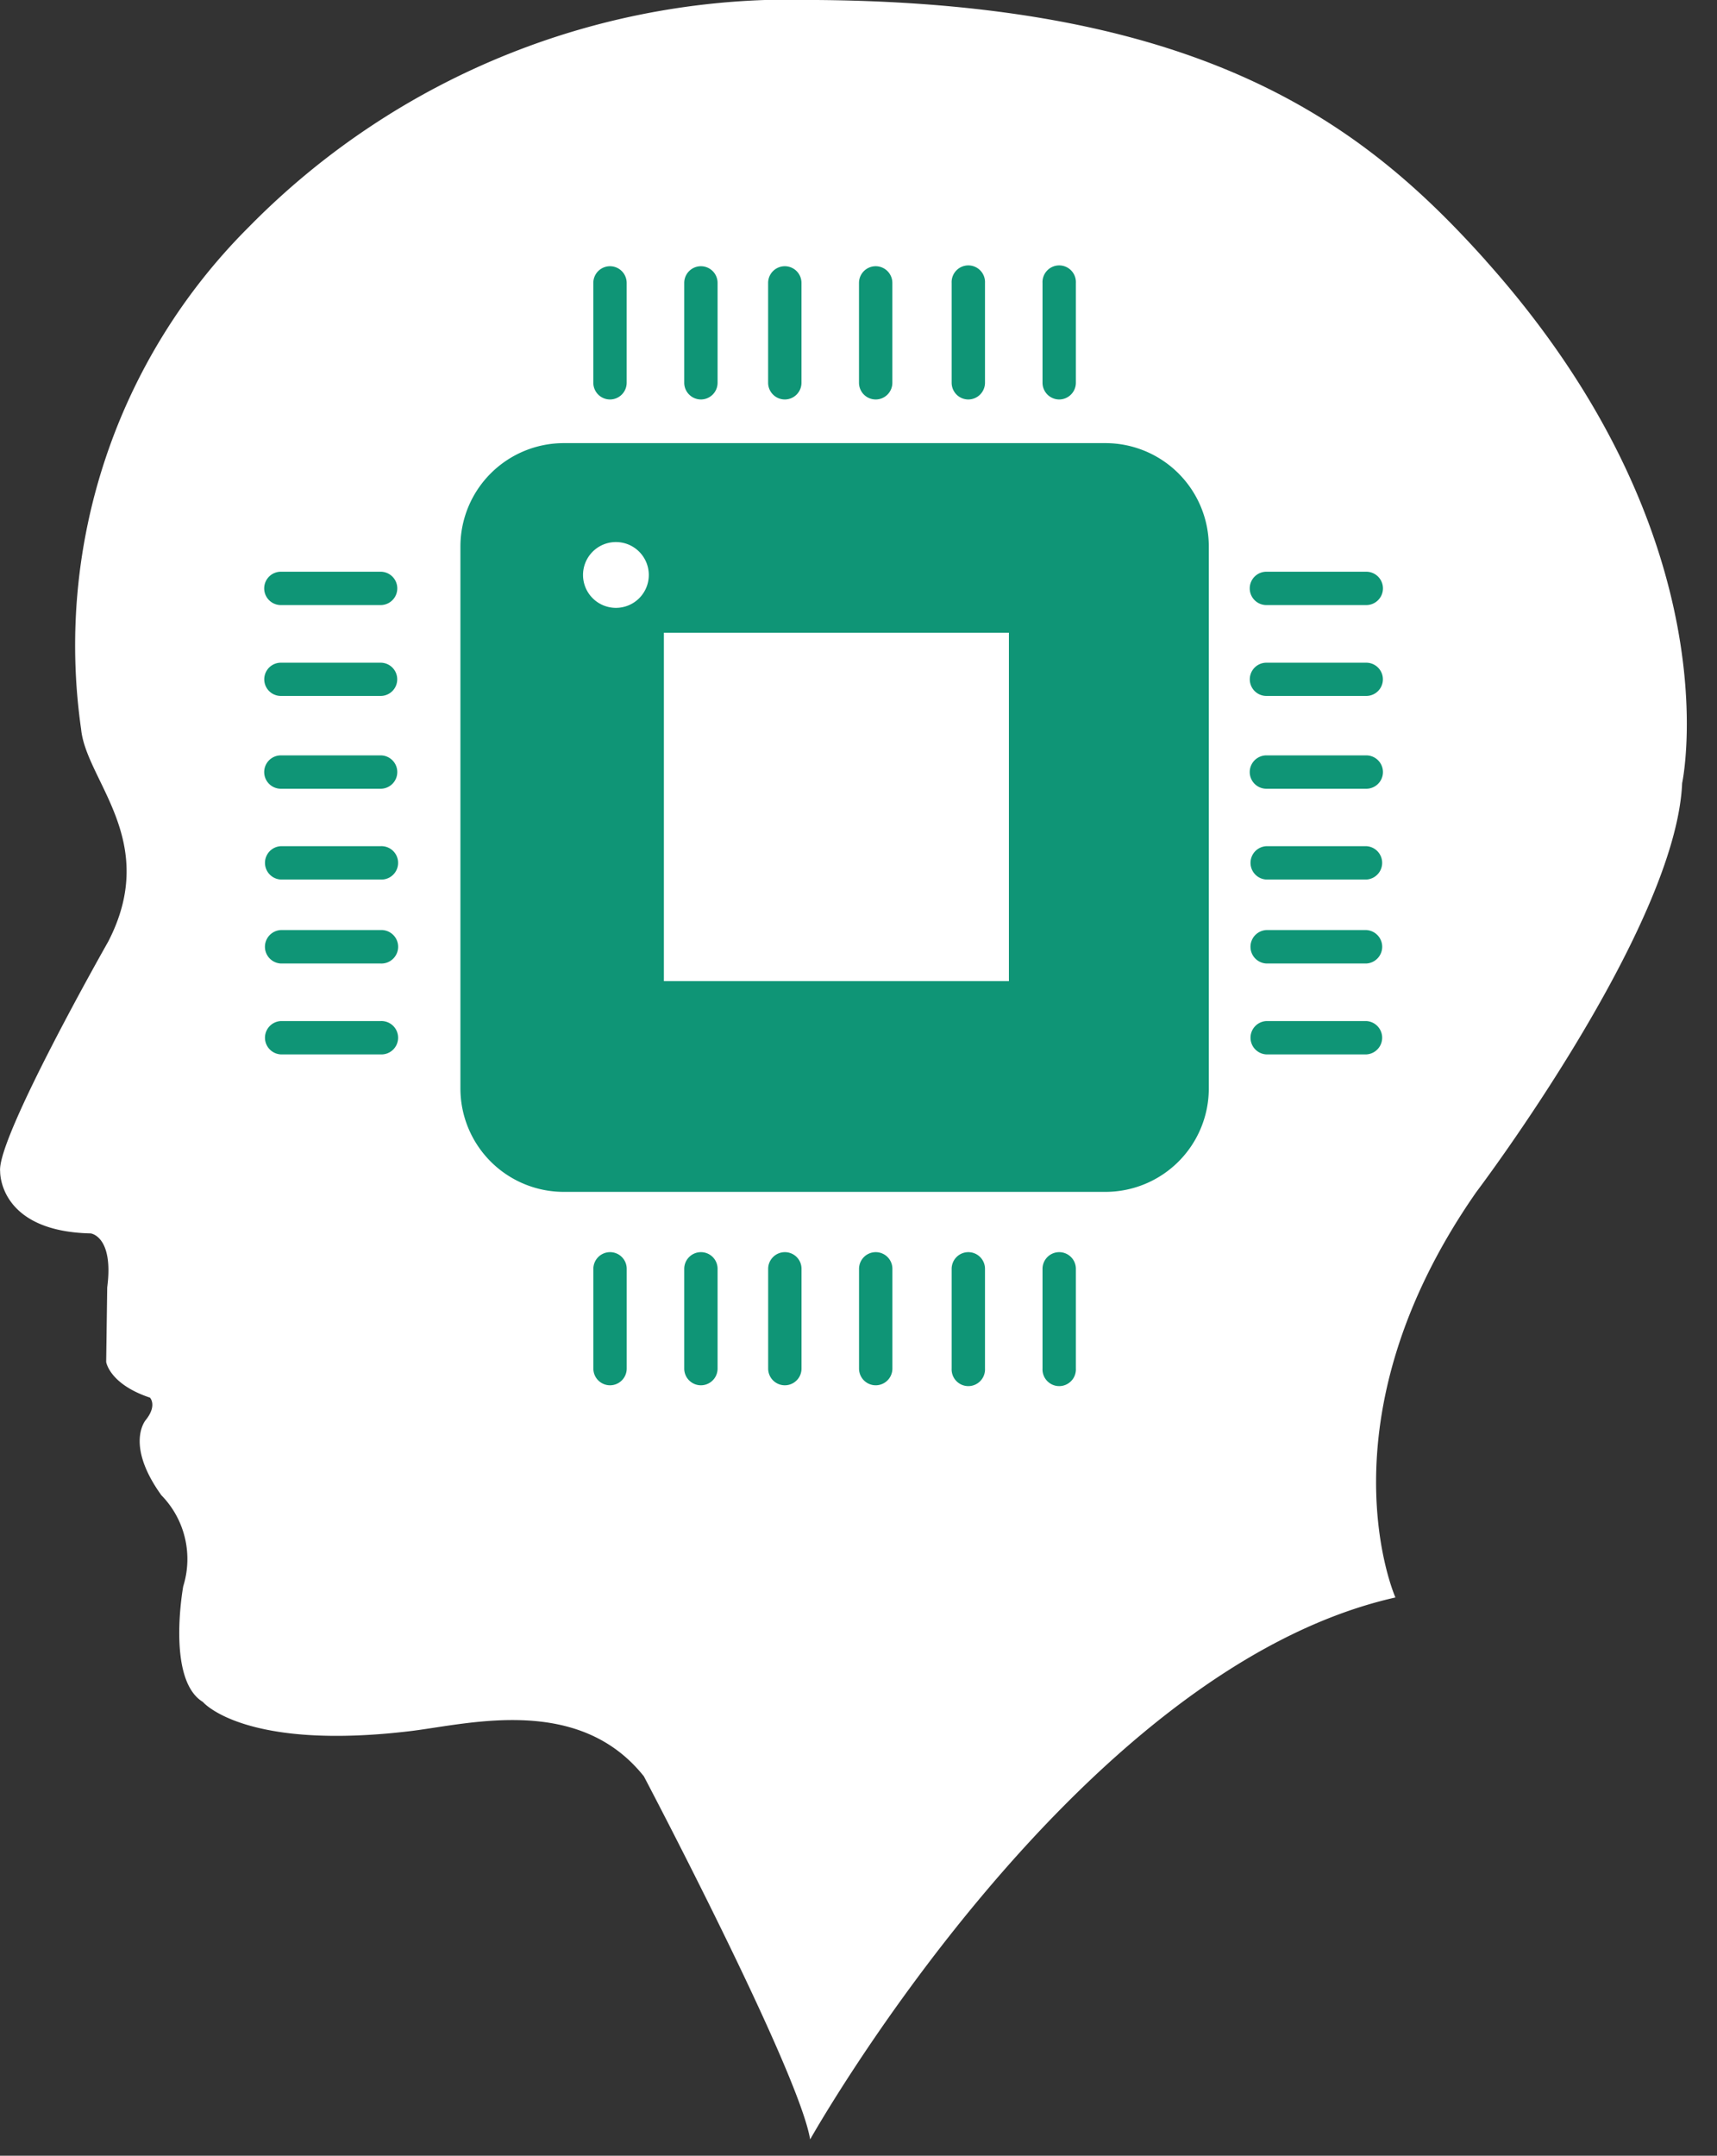 <svg id="Group_26409" data-name="Group 26409" xmlns="http://www.w3.org/2000/svg" xmlns:xlink="http://www.w3.org/1999/xlink" width="44.534" height="55.892" viewBox="0 0 44.534 55.892">
  <rect x="0" y="0" width="44.534" height="55.892" fill="#333333" stroke="none"/>
  <defs>
    <clipPath id="clip-path">
      <rect id="Rectangle_12803" data-name="Rectangle 12803" width="44.534" height="55.892" fill="#fff"/>
    </clipPath>
  </defs>
  <g id="Group_21530" data-name="Group 21530" transform="translate(0 0)">
    <g id="Group_21523" data-name="Group 21523">
      <g id="Group_21522" data-name="Group 21522" clip-path="url(#clip-path)">
        <path id="Path_17308" data-name="Path 17308" d="M172.54,274.759c-3.108-3.468-7.212-6.68-17.36-6.758a19.7,19.7,0,0,0-14.724,5.884,15.312,15.312,0,0,0-4.351,13.023c.132,1.344,2.052,2.9.7,5.511,0,0-2.9,5.1-2.8,5.956,0,0-.045,1.554,2.35,1.605,0,0,.6.071.427,1.4l-.027,1.932s.081.574,1.136.926c0,0,.192.2-.105.574,0,0-.559.622.4,1.956a2.364,2.364,0,0,1,.568,2.359s-.445,2.419.508,3c0,0,1.073,1.283,5.43.751,1.52-.192,4.333-.926,6.009,1.178,0,0,4.009,7.608,4.313,9.414,0,0,6.839-12.173,15.18-14.051,0,0-2.037-4.585,2.1-10.514,0,0,5.178-6.839,5.337-10.6,0,0,1.37-6.322-5.093-13.546Zm0,0" transform="translate(-134.001 -268.001)" fill="#fff"/>
      </g>
    </g>
  </g>
  <g id="Group_21531" data-name="Group 21531" transform="translate(6.852 6.902)">
    <path id="Path_17135" data-name="Path 17135" d="M152.889,260.455a.434.434,0,0,0,.433-.432v-2.59a.433.433,0,1,0-.865,0v2.59a.434.434,0,0,0,.432.432Zm0,0" transform="translate(-132.269 -257)" fill="#0f9576"/>
    <path id="Path_17136" data-name="Path 17136" d="M149.1,260.455a.434.434,0,0,0,.433-.432v-2.59a.433.433,0,1,0-.865,0v2.59a.433.433,0,0,0,.432.432Zm0,0" transform="translate(-130.837 -257)" fill="#0f9576"/>
    <path id="Path_17137" data-name="Path 17137" d="M145.237,260.455a.432.432,0,0,0,.432-.432v-2.59a.432.432,0,1,0-.865,0v2.59a.433.433,0,0,0,.432.432Zm0,0" transform="translate(-129.376 -257)" fill="#0f9576"/>
    <path id="Path_17138" data-name="Path 17138" d="M141.448,260.455a.433.433,0,0,0,.432-.432v-2.59a.432.432,0,1,0-.865,0v2.59a.433.433,0,0,0,.432.432Zm0,0" transform="translate(-127.944 -257)" fill="#0f9576"/>
    <path id="Path_17139" data-name="Path 17139" d="M137.951,260.455a.433.433,0,0,0,.43-.432v-2.59a.432.432,0,1,0-.865,0v2.59a.434.434,0,0,0,.435.432Zm0,0" transform="translate(-126.621 -257)" fill="#0f9576"/>
    <path id="Path_17140" data-name="Path 17140" d="M134.159,260.455a.433.433,0,0,0,.432-.432v-2.59a.432.432,0,1,0-.865,0v2.59a.433.433,0,0,0,.432.432Zm0,0" transform="translate(-125.189 -257)" fill="#0f9576"/>
    <path id="Path_17141" data-name="Path 17141" d="M123.02,269.735h-2.587a.432.432,0,1,0,0,.865h2.587a.432.432,0,1,0,0-.865Zm0,0" transform="translate(-120 -261.814)" fill="#0f9576"/>
    <path id="Path_17142" data-name="Path 17142" d="M123.02,273.528h-2.587a.431.431,0,1,0,0,.862h2.587a.431.431,0,1,0,0-.862Zm0,0" transform="translate(-120 -263.248)" fill="#0f9576"/>
    <path id="Path_17143" data-name="Path 17143" d="M123.02,277.391h-2.587a.432.432,0,1,0,0,.865h2.587a.432.432,0,1,0,0-.865Zm0,0" transform="translate(-120 -264.708)" fill="#0f9576"/>
    <path id="Path_17144" data-name="Path 17144" d="M123.02,281.176h-2.587a.433.433,0,0,0,0,.865h2.587a.433.433,0,1,0,0-.865Zm0,0" transform="translate(-120 -266.139)" fill="#0f9576"/>
    <path id="Path_17145" data-name="Path 17145" d="M123.02,284.672h-2.587a.434.434,0,0,0,0,.867h2.587a.434.434,0,1,0,0-.867Zm0,0" transform="translate(-120 -267.46)" fill="#0f9576"/>
    <path id="Path_17146" data-name="Path 17146" d="M123.02,288.465h-2.587a.433.433,0,0,0,0,.865h2.587a.433.433,0,1,0,0-.865Zm0,0" transform="translate(-120 -268.894)" fill="#0f9576"/>
    <path id="Path_17147" data-name="Path 17147" d="M152.889,298.1a.433.433,0,0,0-.432.432v2.587a.433.433,0,1,0,.865,0v-2.587a.432.432,0,0,0-.433-.432Zm0,0" transform="translate(-132.269 -272.537)" fill="#0f9576"/>
    <path id="Path_17148" data-name="Path 17148" d="M149.1,298.1a.433.433,0,0,0-.432.432v2.587a.433.433,0,1,0,.865,0v-2.587a.432.432,0,0,0-.433-.432Zm0,0" transform="translate(-130.837 -272.537)" fill="#0f9576"/>
    <path id="Path_17149" data-name="Path 17149" d="M145.237,298.1a.433.433,0,0,0-.432.432v2.587a.432.432,0,1,0,.865,0v-2.587a.431.431,0,0,0-.432-.432Zm0,0" transform="translate(-129.376 -272.537)" fill="#0f9576"/>
    <path id="Path_17150" data-name="Path 17150" d="M141.448,298.1a.433.433,0,0,0-.432.432v2.587a.432.432,0,1,0,.865,0v-2.587a.431.431,0,0,0-.432-.432Zm0,0" transform="translate(-127.944 -272.537)" fill="#0f9576"/>
    <path id="Path_17151" data-name="Path 17151" d="M137.951,298.1a.433.433,0,0,0-.435.432v2.587a.432.432,0,1,0,.865,0v-2.587a.431.431,0,0,0-.43-.432Zm0,0" transform="translate(-126.621 -272.537)" fill="#0f9576"/>
    <path id="Path_17152" data-name="Path 17152" d="M134.159,298.1a.433.433,0,0,0-.432.432v2.587a.432.432,0,1,0,.865,0v-2.587a.431.431,0,0,0-.432-.432Zm0,0" transform="translate(-125.189 -272.537)" fill="#0f9576"/>
    <path id="Path_17153" data-name="Path 17153" d="M144.917,264.375H130.861a2.682,2.682,0,0,0-2.677,2.678v14.056a2.682,2.682,0,0,0,2.677,2.679h14.056a2.683,2.683,0,0,0,2.678-2.679V267.053a2.683,2.683,0,0,0-2.678-2.678Zm-12.7,4.271a.853.853,0,1,1,.853-.853.852.852,0,0,1-.853.853Zm10.193,9.678h-8.949v-9.033h8.949Zm0,0" transform="translate(-123.094 -259.788)" fill="#0f9576"/>
    <path id="Path_17154" data-name="Path 17154" d="M161.53,270.6h2.59a.432.432,0,1,0,0-.865h-2.59a.432.432,0,0,0,0,.865Zm0,0" transform="translate(-135.535 -261.814)" fill="#0f9576"/>
    <path id="Path_17155" data-name="Path 17155" d="M164.12,273.528h-2.59a.431.431,0,1,0,0,.862h2.59a.431.431,0,1,0,0-.862Zm0,0" transform="translate(-135.535 -263.248)" fill="#0f9576"/>
    <path id="Path_17156" data-name="Path 17156" d="M164.12,277.391h-2.59a.432.432,0,0,0,0,.865h2.59a.432.432,0,1,0,0-.865Zm0,0" transform="translate(-135.535 -264.708)" fill="#0f9576"/>
    <path id="Path_17157" data-name="Path 17157" d="M164.12,281.176h-2.59a.433.433,0,0,0,0,.865h2.59a.433.433,0,0,0,0-.865Zm0,0" transform="translate(-135.535 -266.139)" fill="#0f9576"/>
    <path id="Path_17158" data-name="Path 17158" d="M164.12,284.672h-2.59a.434.434,0,0,0,0,.867h2.59a.434.434,0,0,0,0-.867Zm0,0" transform="translate(-135.535 -267.46)" fill="#0f9576"/>
    <path id="Path_17159" data-name="Path 17159" d="M164.12,288.465h-2.59a.433.433,0,0,0,0,.865h2.59a.433.433,0,0,0,0-.865Zm0,0" transform="translate(-135.535 -268.894)" fill="#0f9576"/>
  </g>
</svg>
